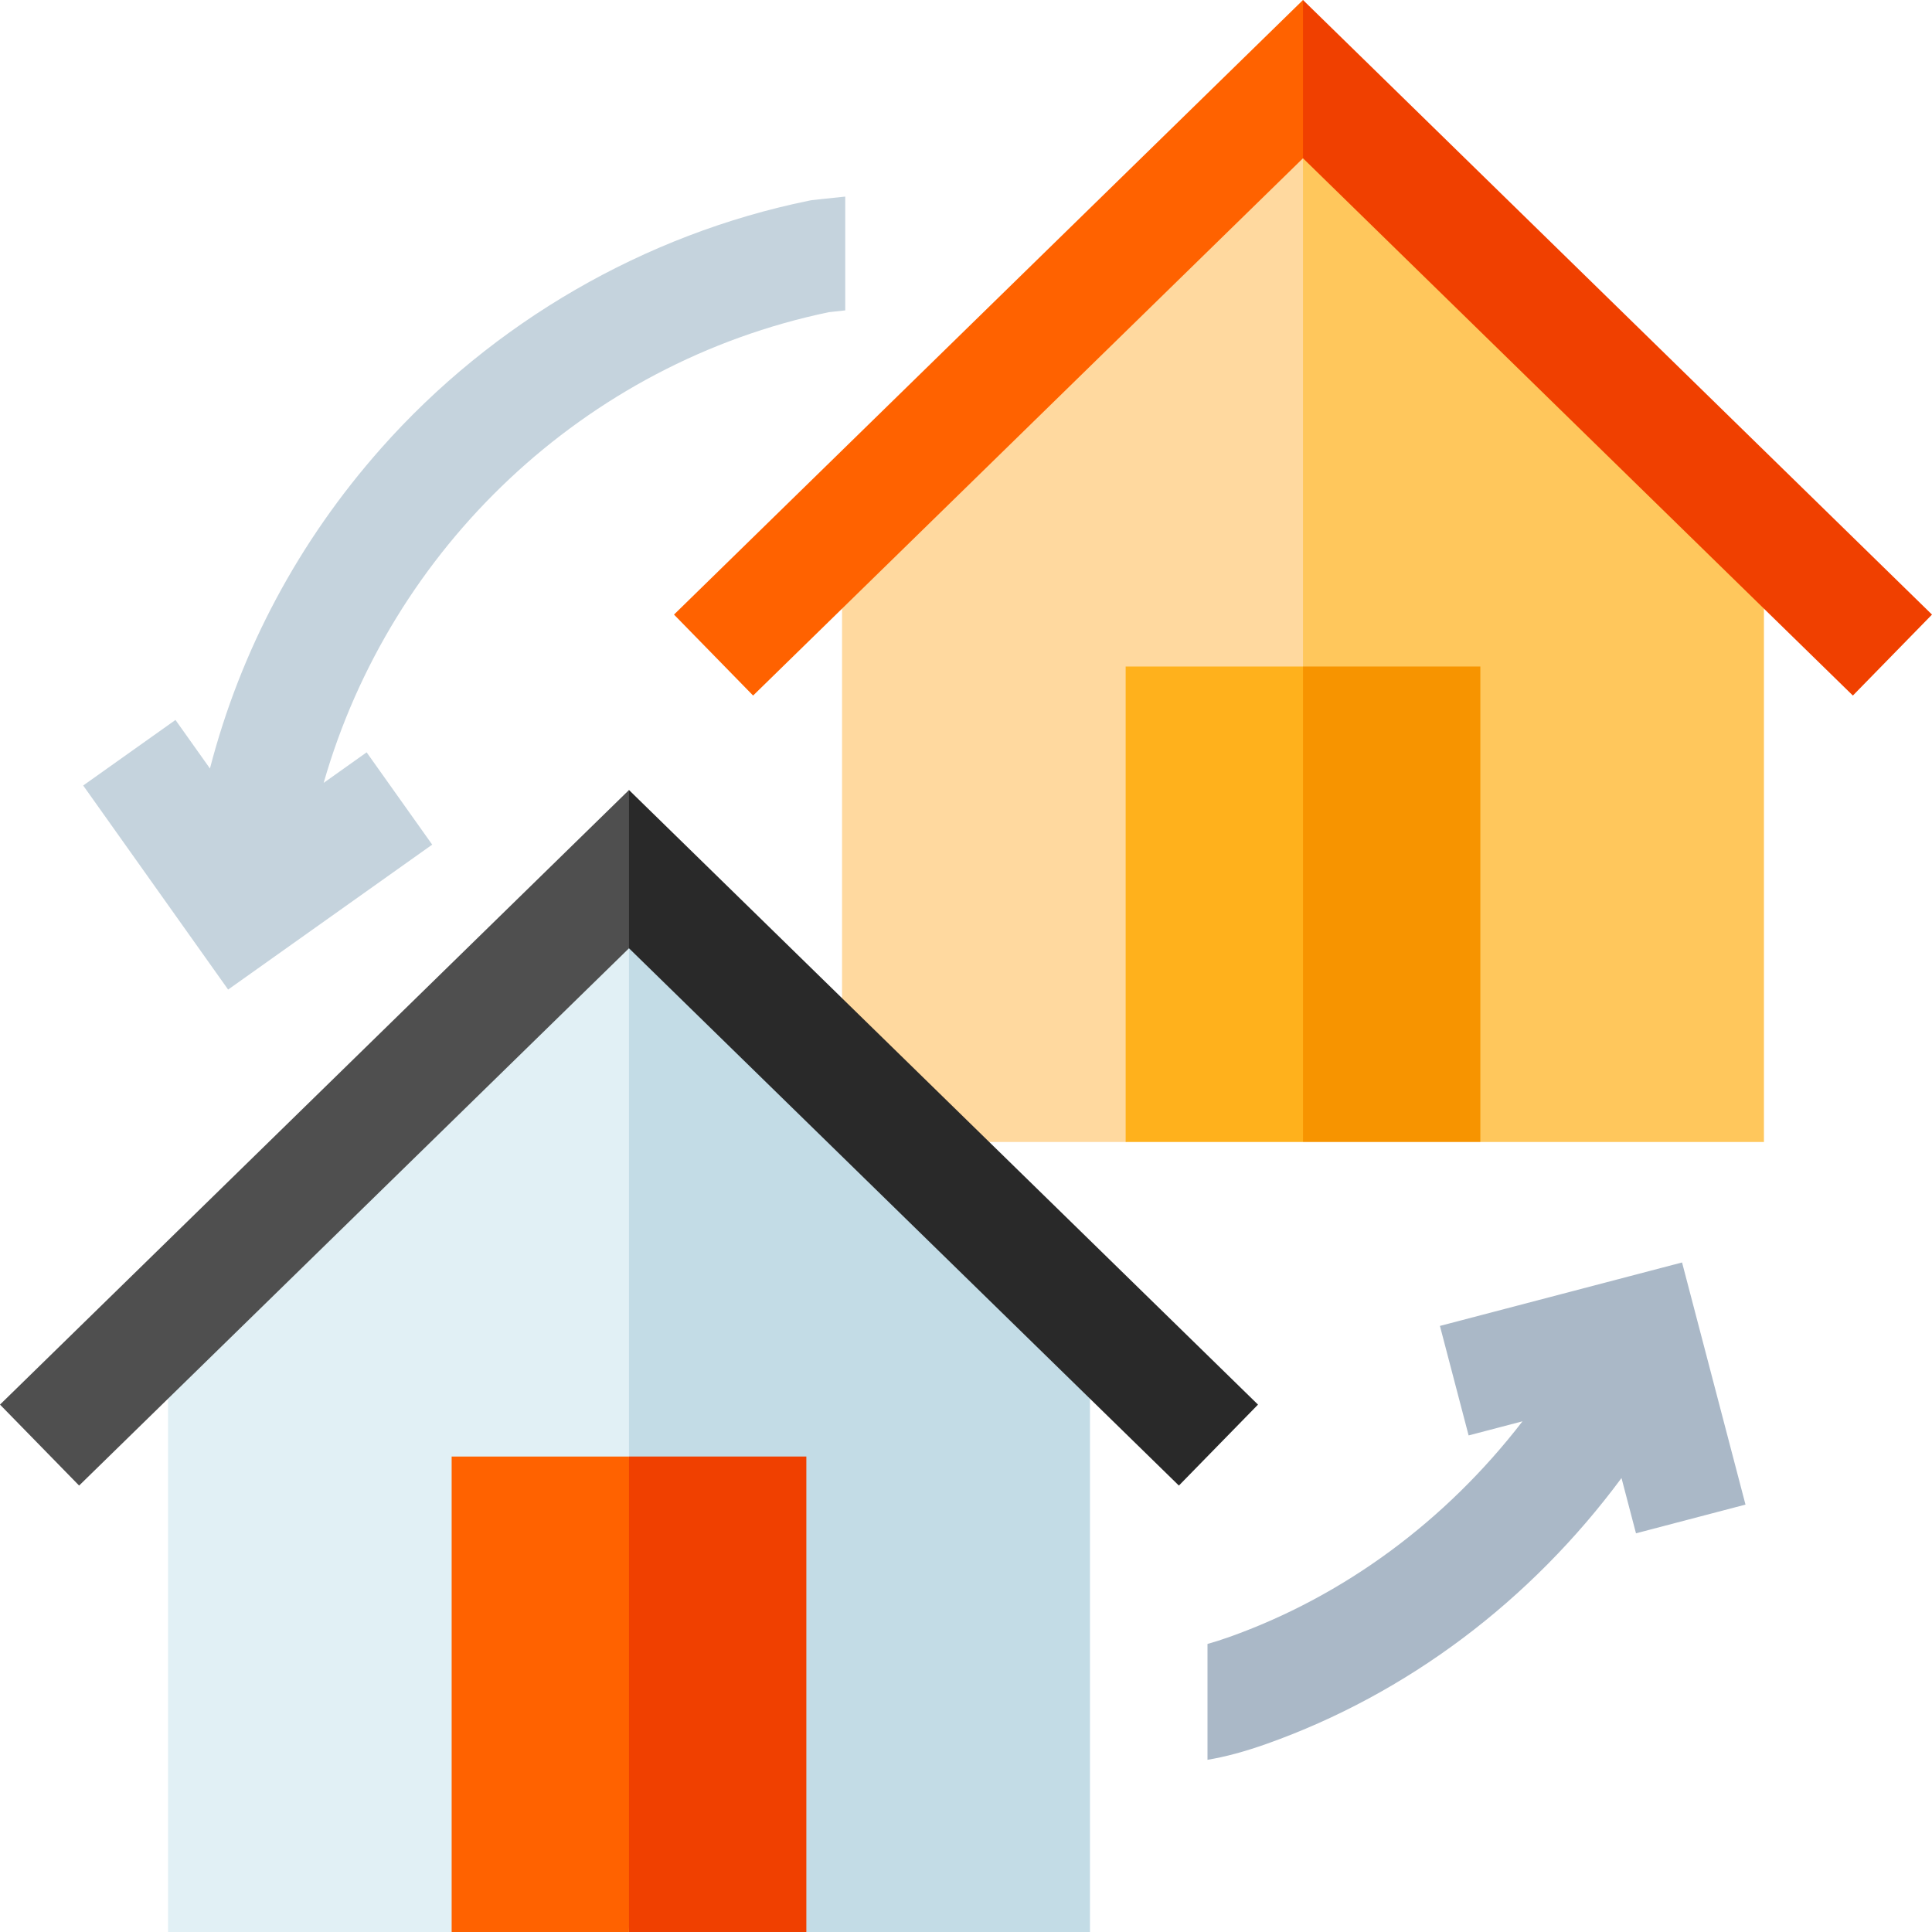 <svg height="512pt" viewBox="0 0 512 512" width="512pt" xmlns="http://www.w3.org/2000/svg"><path d="m467.461 133.992-122.152-119.355-21.332 180.004 68.332 107.996h75.152zm0 0" fill="#ffc75c"/><path d="m223.152 133.992v168.645h75.156l47-20v-268zm0 0" fill="#ffd99f"/><path d="m345.309 0-10.668 25.305 10.668 16.637 145.723 142.387 20.969-21.457zm0 0" fill="#f04000"/><path d="m178.617 162.871 20.965 21.457 145.727-142.387v-41.941zm0 0" fill="#ff6200"/><path d="m392.309 176.637h-47l-10.668 51.336 10.668 74.664h47zm0 0" fill="#f79400"/><path d="m298.309 176.637h47v126h-47zm0 0" fill="#ffb11c"/><path d="m215.582 53-.648.074-.637.129c-43.438 8.891-83.648 32.156-113.227 65.516-21.938 24.738-37.32 53.633-45.43 84.941l-9.137-12.863-24.457 17.371 38.41 54.078 54.082-38.41-17.375-24.457-11.387 8.09c17.785-62.145 69.004-111.211 133.898-124.742.797-.09 2.309-.254 4.324-.469v-30.16c-4.844.492-8.109.867-8.418.902zm0 0" fill="#c5d3dd"/><path d="m462.574 398.734-16.812-64.168-64.168 16.816 7.605 29.02 14.281-3.742c-20.367 26.426-47.352 46.379-77.836 57.207-2.172.77-4.035 1.348-5.645 1.793v30.703c4.676-.766 9.91-2.176 15.684-4.227 37.195-13.207 69.898-37.844 94.031-70.441l3.84 14.648zm0 0" fill="#aab8c7"/><path d="m288.848 343.355-122.156-119.355-21.332 180 68.332 108h75.156zm0 0" fill="#c3dce6"/><path d="m44.539 343.355v168.645h75.152l47-50.004v-237.996zm0 0" fill="#e1f0f5"/><path d="m166.691 209.363-10.668 25.305 10.668 16.637 145.727 142.387 20.965-21.457zm0 0" fill="#292929"/><path d="m0 372.234 20.965 21.457 145.727-142.387v-41.941zm0 0" fill="#4f4f4f"/><path d="m213.691 386h-47l-10.668 51.332 10.668 74.668h47zm0 0" fill="#f04000"/><path d="m119.691 386h47v126h-47zm0 0" fill="#ff6200"/></svg>